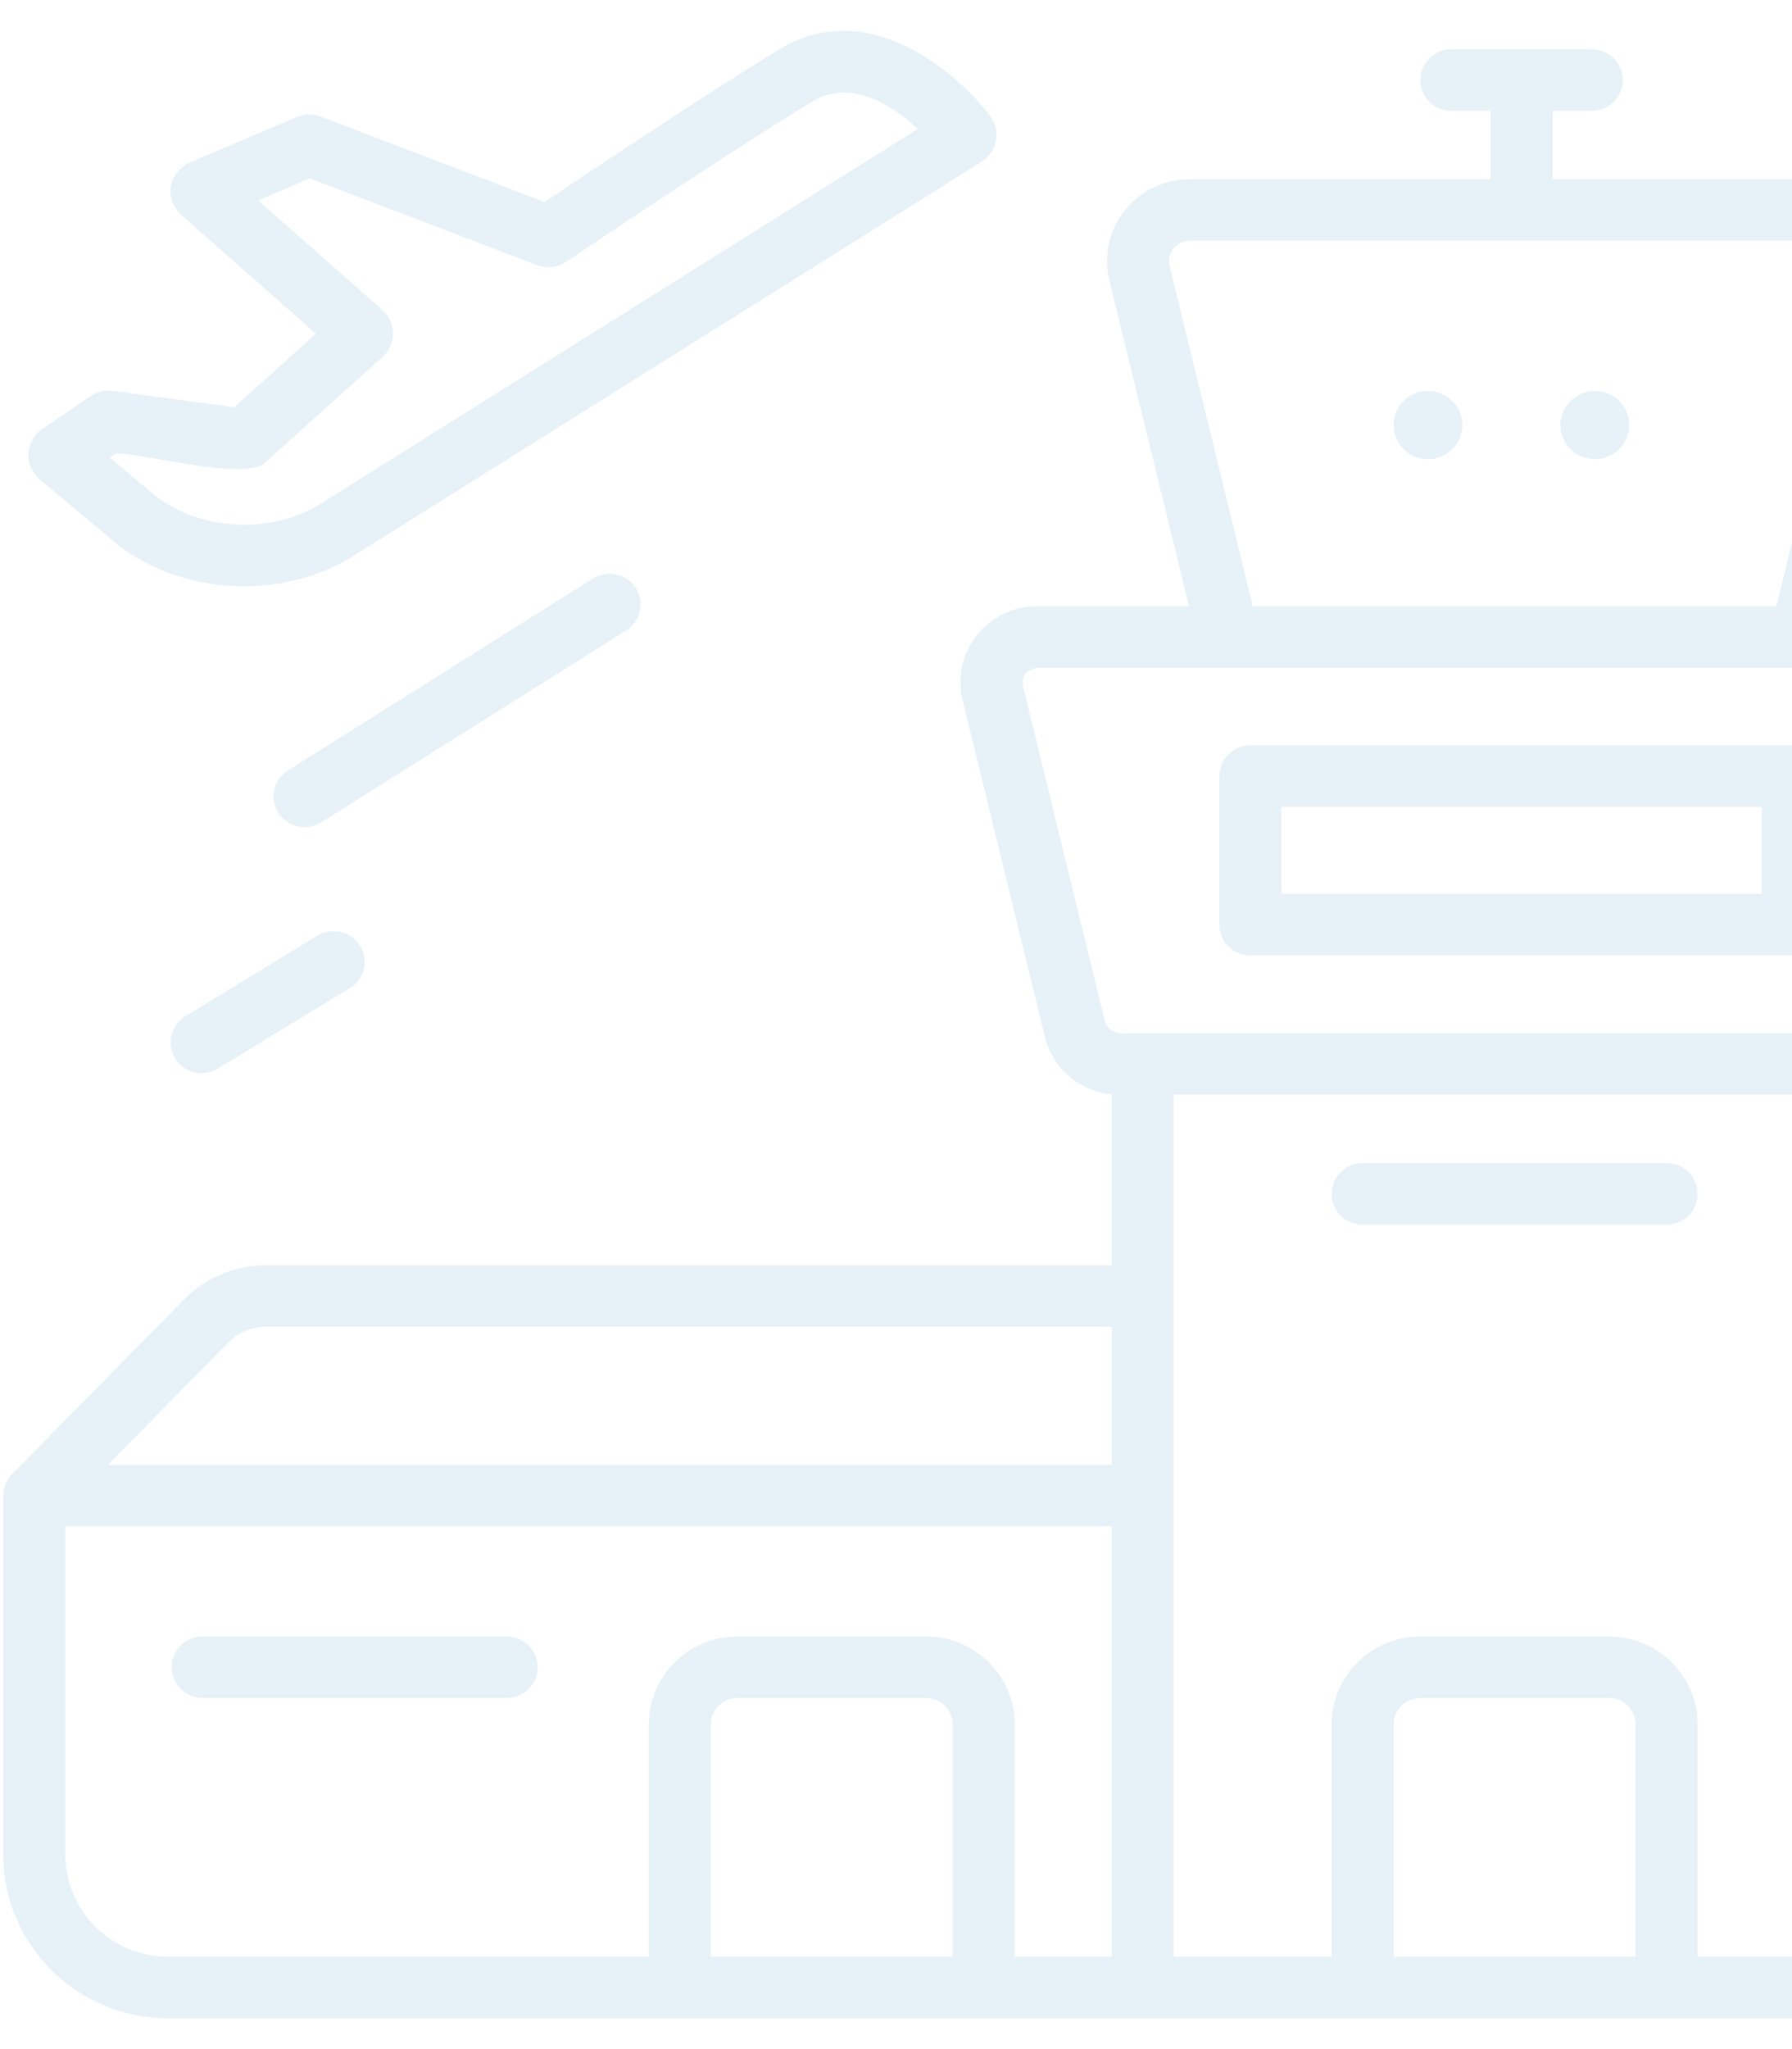 <svg width="105" height="120" viewBox="0 0 105 120" fill="none" xmlns="http://www.w3.org/2000/svg">
<g opacity="0.1" clip-path="url(#clip0)">
<path d="M120.231 37.203C119.374 36.122 118.087 35.502 116.701 35.502H107.824L112.489 16.423C112.84 14.985 112.513 13.492 111.59 12.329C110.668 11.165 109.282 10.498 107.79 10.498H90.973V6.489H93.268C94.271 6.489 95.083 5.683 95.083 4.689C95.083 3.694 94.271 2.888 93.268 2.888H85.046C84.044 2.888 83.231 3.694 83.231 4.689C83.231 5.683 84.044 6.489 85.046 6.489H87.341V10.498H69.702C68.21 10.498 66.825 11.165 65.902 12.329C64.979 13.492 64.652 14.984 65.003 16.423L69.668 35.502H60.77C59.383 35.502 58.096 36.122 57.239 37.203C56.382 38.283 56.078 39.67 56.405 41.006L61.22 60.702C61.675 62.563 63.255 63.901 65.143 64.084V74.095H15.571C13.782 74.095 12.038 74.823 10.788 76.093L0.711 86.324C0.384 86.656 0.194 87.119 0.194 87.582V108.619C0.194 113.897 4.525 118.192 9.848 118.192H107C110.101 118.192 112.623 115.691 112.623 112.616V96.728C112.623 95.734 111.81 94.927 110.807 94.927C109.805 94.927 108.992 95.734 108.992 96.728V112.616C108.992 113.705 108.098 114.591 107 114.591H99.469V100.991C99.469 98.15 97.138 95.838 94.273 95.838H83.219C80.355 95.838 78.024 98.15 78.024 100.991V114.591H68.775V64.107H108.992V88.457C108.992 89.452 109.804 90.258 110.807 90.258C111.81 90.258 112.622 89.452 112.622 88.457V64.047C114.379 63.76 115.819 62.466 116.25 60.703L121.066 41.006C121.393 39.67 121.088 38.283 120.231 37.203ZM81.655 100.991C81.655 100.135 82.357 99.439 83.219 99.439H94.273C95.136 99.439 95.837 100.135 95.837 100.991V114.591H81.655V100.991ZM68.532 15.575C68.413 15.084 68.621 14.725 68.756 14.555C68.891 14.385 69.194 14.099 69.702 14.099H107.79C108.299 14.099 108.601 14.385 108.736 14.555C108.871 14.725 109.08 15.084 108.96 15.575L104.088 35.502H73.404L68.532 15.575ZM13.386 78.609C13.957 78.029 14.754 77.696 15.571 77.696H65.144V85.782H6.321L13.386 78.609ZM3.826 108.619V89.383H65.144V114.591H59.458V100.99C59.458 98.149 57.127 95.838 54.262 95.838H43.209C40.344 95.838 38.013 98.149 38.013 100.99V114.591H9.848C6.527 114.591 3.826 111.912 3.826 108.619ZM41.644 114.591V100.991C41.644 100.135 42.346 99.439 43.209 99.439H54.262C55.125 99.439 55.826 100.135 55.826 100.991V114.591H41.644ZM117.537 40.158C113.172 56.565 113.567 61.313 110.807 60.506H66.959C66.219 60.424 65.166 60.839 64.749 59.854L59.934 40.158C59.929 39.783 59.825 39.34 60.77 39.103H116.701C117.069 39.187 117.528 39.191 117.537 40.158Z" fill="#0071BC"/>
<path d="M105.052 43.655H73.263C72.26 43.655 71.447 44.462 71.447 45.456V54.153C71.447 55.147 72.26 55.953 73.263 55.953H105.052C106.055 55.953 106.868 55.147 106.868 54.153V45.456C106.868 44.462 106.055 43.655 105.052 43.655ZM103.237 52.352H75.078V47.257H103.237V52.352Z" fill="#0071BC"/>
<path d="M29.689 95.838H11.876C10.873 95.838 10.06 96.644 10.06 97.638C10.06 98.633 10.873 99.439 11.876 99.439H29.689C30.692 99.439 31.504 98.633 31.504 97.638C31.505 96.644 30.692 95.838 29.689 95.838Z" fill="#0071BC"/>
<path d="M79.84 68.116C78.837 68.116 78.024 68.922 78.024 69.917C78.024 70.911 78.837 71.717 79.84 71.717H97.653C98.656 71.717 99.468 70.911 99.468 69.917C99.468 68.922 98.656 68.116 97.653 68.116H79.84Z" fill="#0071BC"/>
<path d="M83.67 22.898C82.559 22.898 81.657 23.792 81.657 24.894C81.657 25.997 82.559 26.891 83.67 26.891C84.782 26.891 85.683 25.997 85.683 24.894C85.683 23.792 84.782 22.898 83.67 22.898Z" fill="#0071BC"/>
<path d="M93.448 22.898C92.336 22.898 91.435 23.792 91.435 24.894C91.435 25.997 92.336 26.891 93.448 26.891C94.559 26.891 95.461 25.997 95.461 24.894C95.461 23.792 94.559 22.898 93.448 22.898Z" fill="#0071BC"/>
<path d="M2.275 28.025L6.599 31.652C10.272 34.77 16.222 35.244 20.525 32.67L57.565 9.439C58.218 9.008 58.766 7.914 58.049 6.839C56.002 4.125 50.792 -0.201 45.722 2.861C41.523 5.397 34.304 10.223 31.906 11.834L18.769 6.821C18.327 6.652 17.837 6.662 17.401 6.847L11.062 9.543C10.079 10.018 9.477 11.355 10.571 12.544L18.517 19.545L13.724 23.853L6.591 22.89C6.144 22.829 5.689 22.936 5.317 23.19L2.419 25.167C1.707 25.675 1.217 26.984 2.275 28.025ZM6.796 26.552C8.224 26.503 14.443 28.215 15.536 27.084L22.455 20.866C23.034 20.321 23.379 19.116 22.442 18.186L15.12 11.735L18.154 10.445L31.488 15.533C32.045 15.745 32.67 15.673 33.162 15.34C33.257 15.276 42.708 8.898 47.611 5.936C49.869 4.572 52.313 6.196 53.785 7.549L18.584 29.626C15.884 31.233 11.632 31.153 8.944 28.902L6.435 26.798L6.796 26.552Z" fill="#0071BC"/>
<path d="M18.598 54.794L10.863 59.51C10.009 60.031 9.742 61.14 10.267 61.987C10.61 62.54 11.206 62.845 11.815 62.845C12.14 62.845 12.468 62.758 12.764 62.578L20.5 57.861C21.354 57.34 21.621 56.231 21.096 55.384C20.571 54.537 19.452 54.273 18.598 54.794Z" fill="#0071BC"/>
<path d="M37.251 34.436C36.715 33.596 35.592 33.347 34.746 33.879L16.871 45.119C16.024 45.651 15.773 46.764 16.309 47.603C16.655 48.144 17.243 48.44 17.844 48.44C18.177 48.44 18.514 48.35 18.815 48.16L36.69 36.921C37.537 36.388 37.788 35.276 37.251 34.436Z" fill="#0071BC"/>
</g>
<defs>
<clipPath id="clip0">
<rect width="121" height="120" fill="white" transform="translate(0.194)"/>
</clipPath>
</defs>
</svg>
